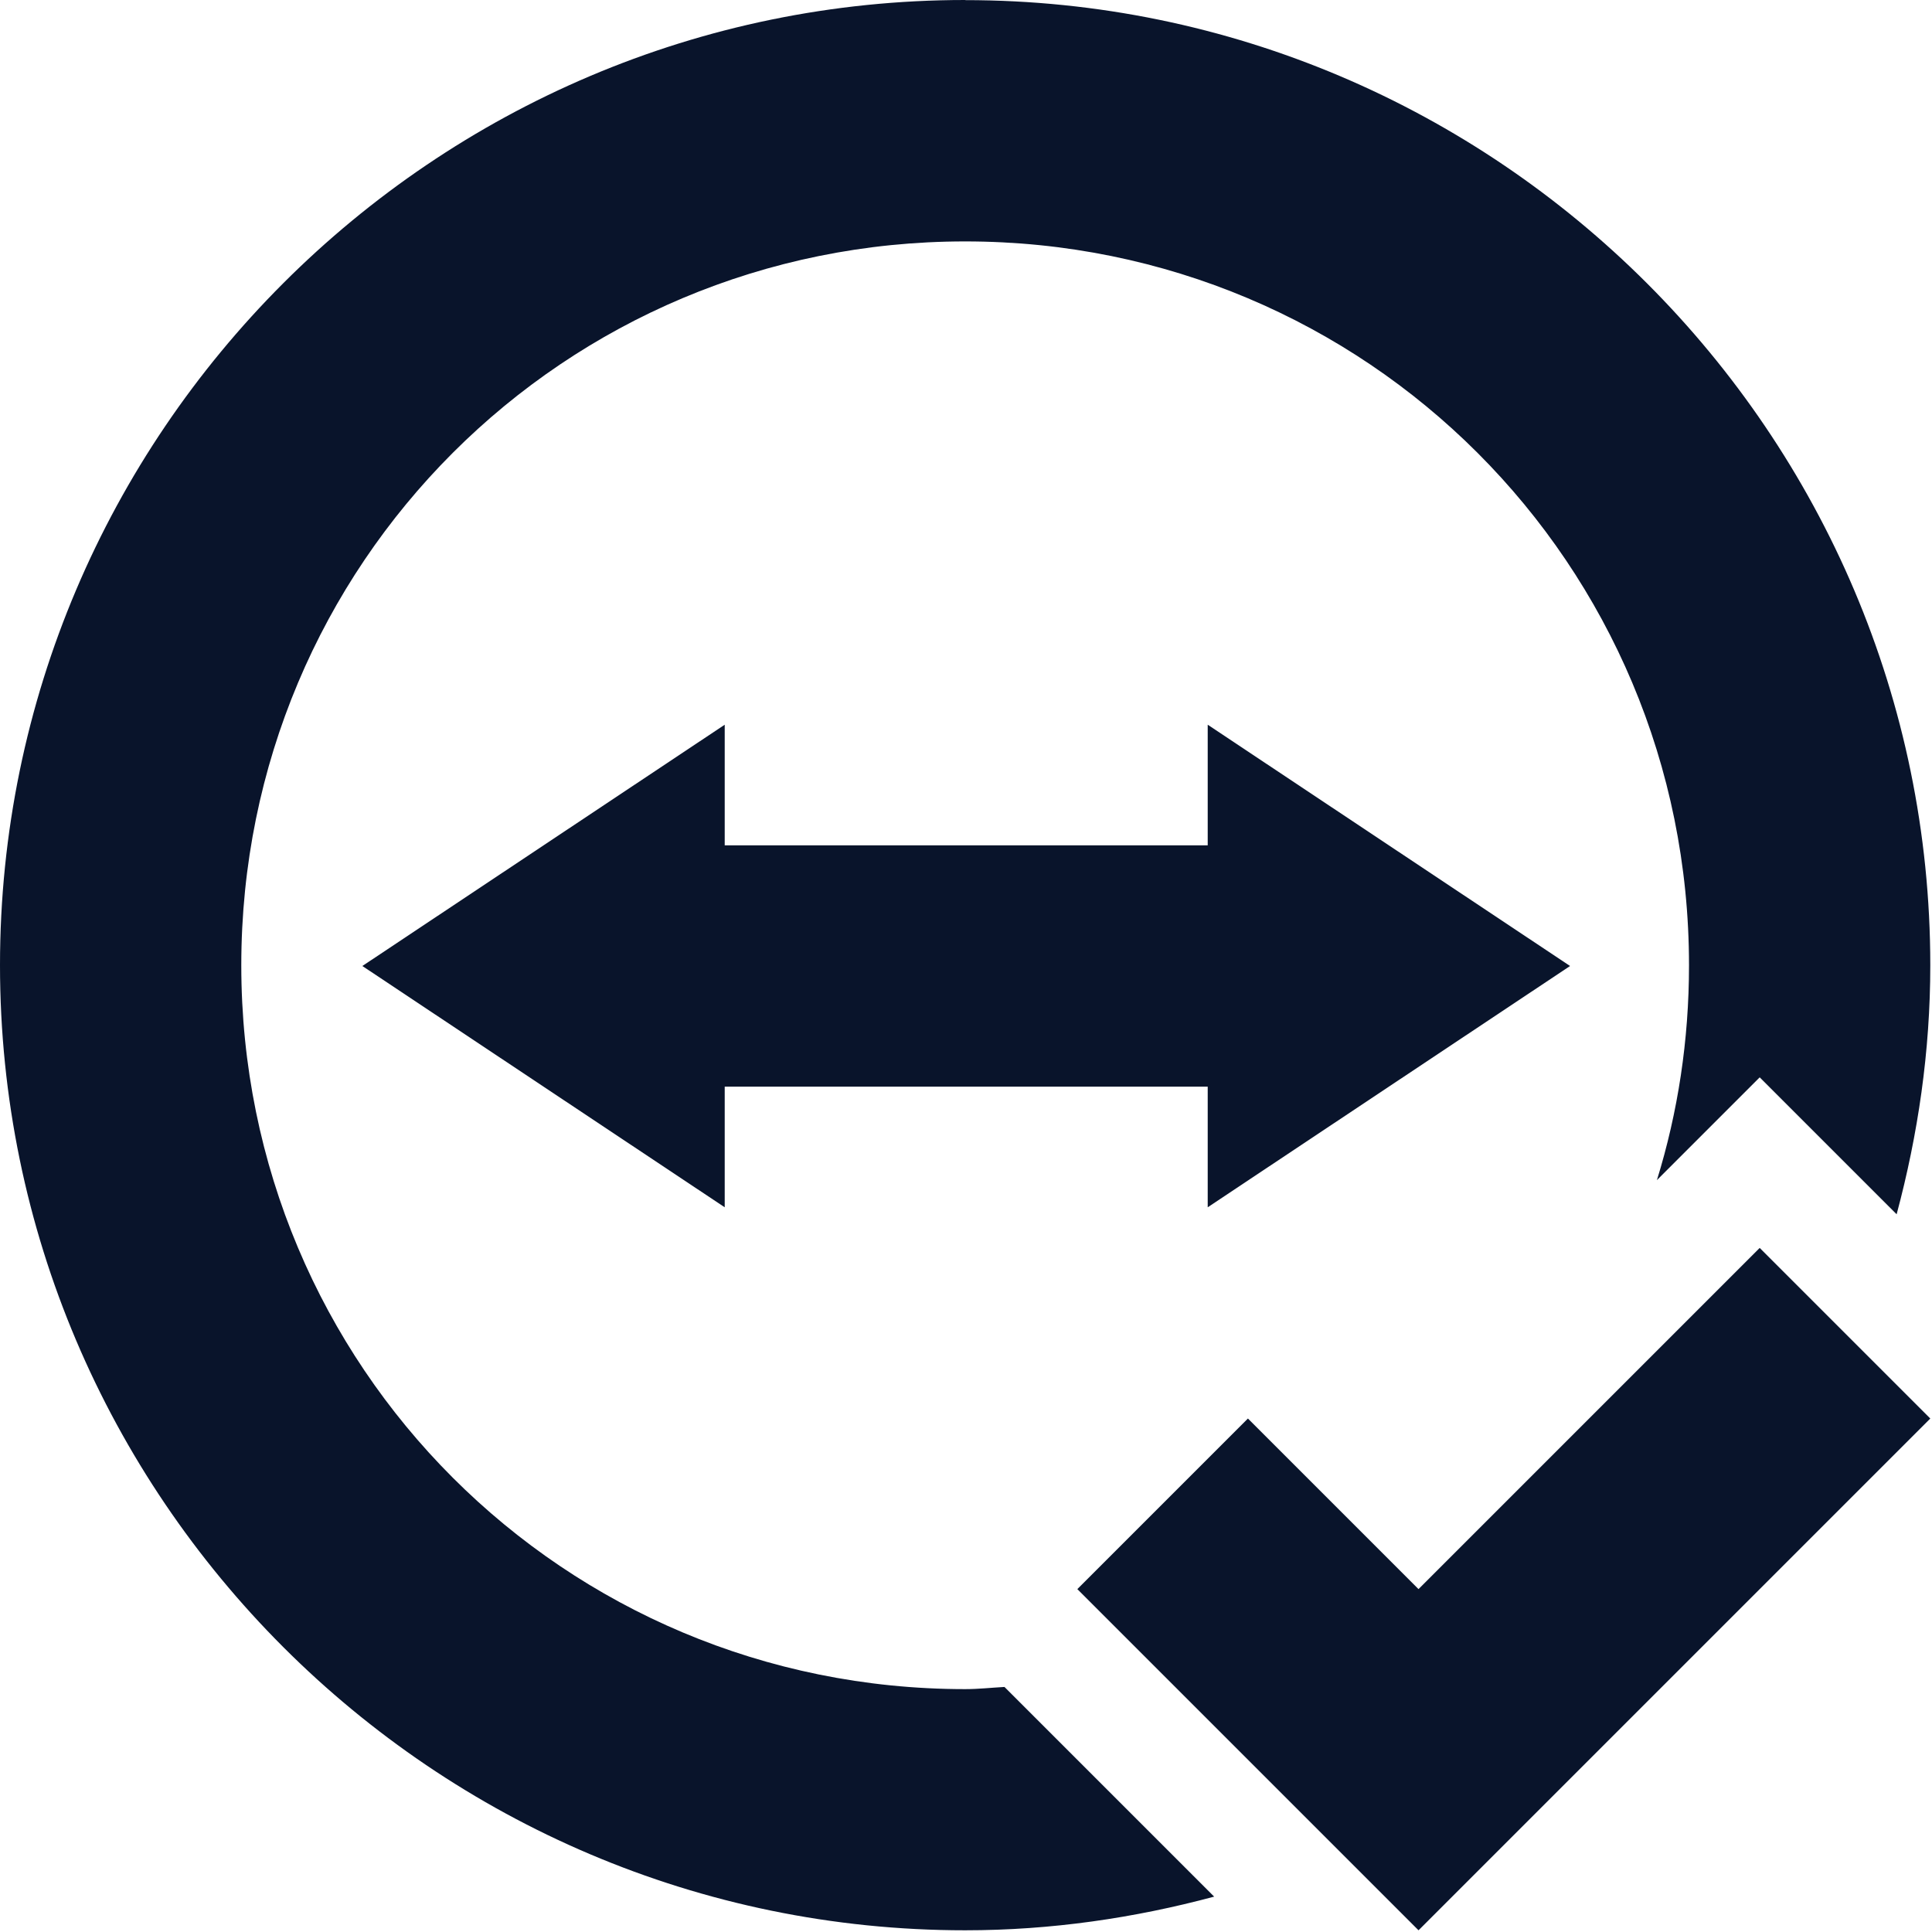 <svg xmlns="http://www.w3.org/2000/svg" width="16" height="16" viewBox="0 0 4.516 4.516">
 <g fill="#09142b">
  <path transform="scale(.282)" d="m8 0c-4.406 0-8 3.594-8 8s3.594 8 8 8c0.714 0 1.405-0.102 2.064-0.279l-1.738-1.738c-0.109 6e-3 -0.216 0.018-0.326 0.018-3.326 0-6-2.674-6-6s2.674-6 6-6 6 2.674 6 6c0 0.621-0.092 1.219-0.266 1.781l0.852-0.852 1.135 1.135c0.177-0.66 0.279-1.35 0.279-2.064 0-4.406-3.594-8-8-8" color-rendering="auto" image-rendering="auto" shape-rendering="auto" solid-color="#000000" isolation="auto" mix-blend-mode="normal" white-space="normal" />
  <path d="m0.847 2.258 0.847-0.564v0.282h1.129v-0.282l0.847 0.564-0.847 0.564v-0.282h-1.129v0.282z" fill-rule="evenodd" />
 </g>
 <path transform="scale(.282)" d="m14.586 10.344-2.828 2.828-1.414-1.414-1.414 1.414 2.828 2.828 4.242-4.242-1.414-1.414z" fill="#09142b" />
</svg>
